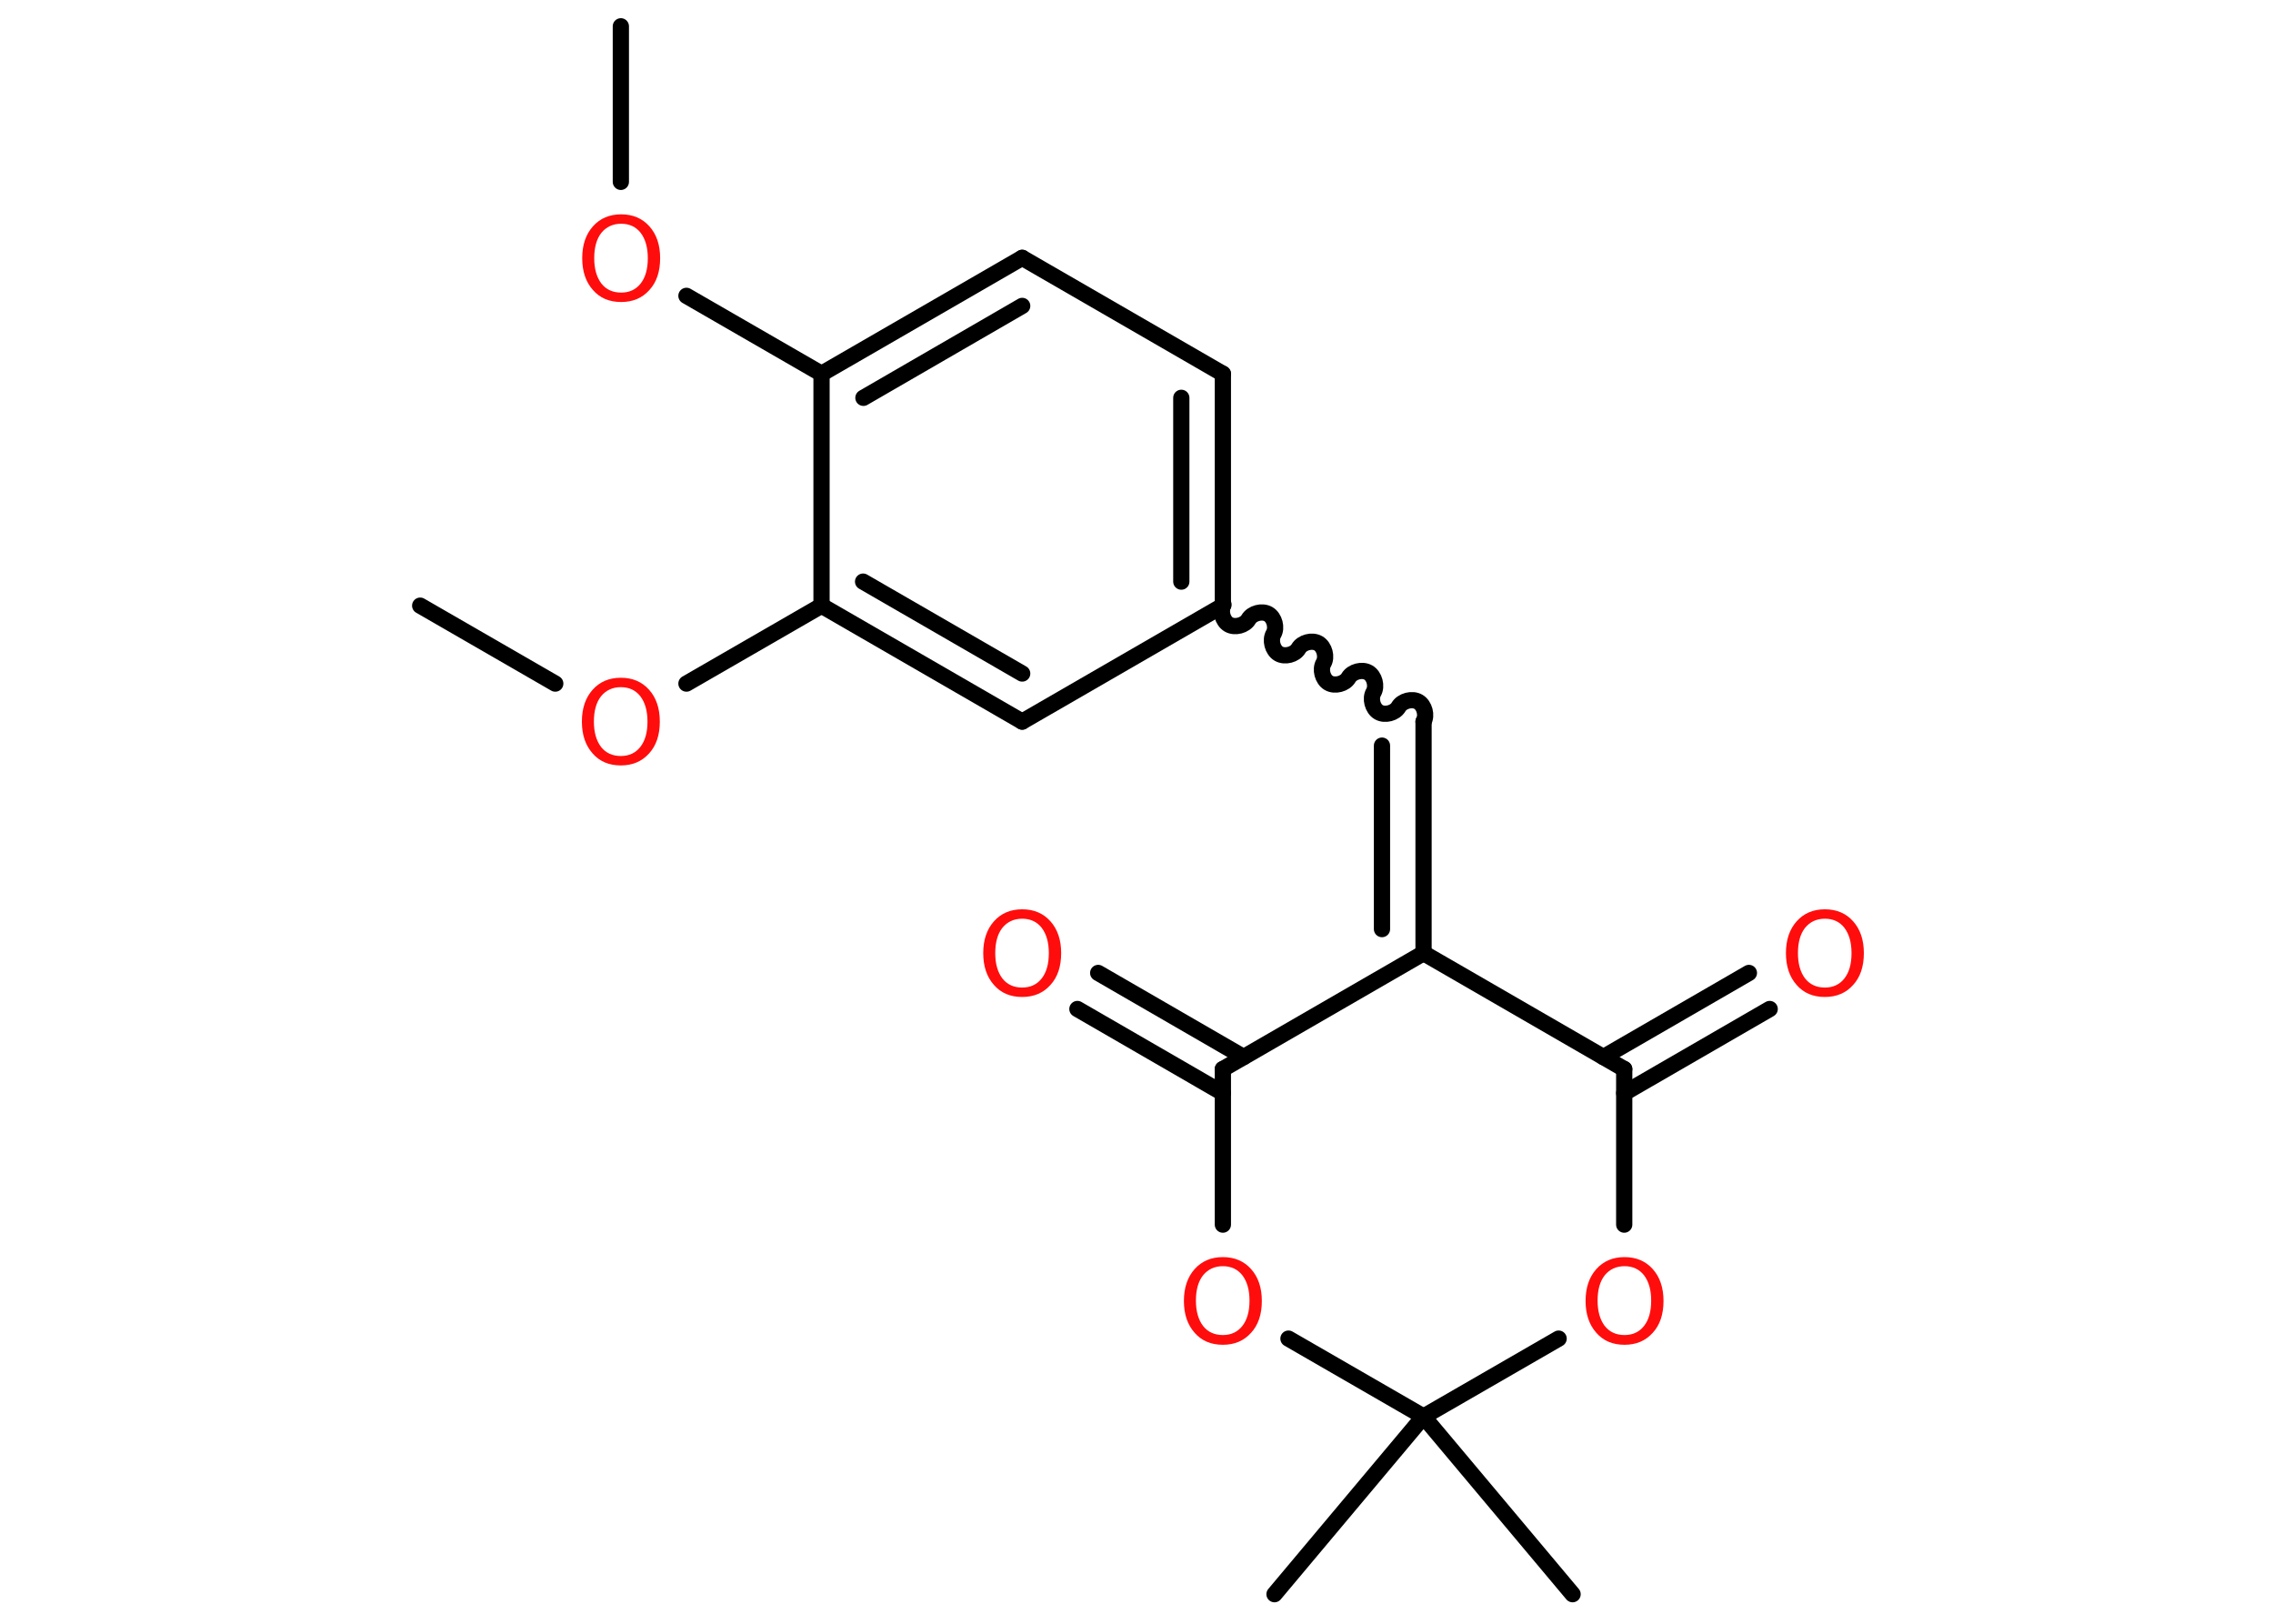<?xml version='1.0' encoding='UTF-8'?>
<!DOCTYPE svg PUBLIC "-//W3C//DTD SVG 1.1//EN" "http://www.w3.org/Graphics/SVG/1.1/DTD/svg11.dtd">
<svg version='1.2' xmlns='http://www.w3.org/2000/svg' xmlns:xlink='http://www.w3.org/1999/xlink' width='70.0mm' height='50.0mm' viewBox='0 0 70.0 50.0'>
  <desc>Generated by the Chemistry Development Kit (http://github.com/cdk)</desc>
  <g stroke-linecap='round' stroke-linejoin='round' stroke='#000000' stroke-width='.5' fill='#FF0D0D'>
    <rect x='.0' y='.0' width='70.0' height='50.0' fill='#FFFFFF' stroke='none'/>
    <g id='mol1' class='mol'>
      <line id='mol1bnd1' class='bond' x1='19.12' y1='.81' x2='19.12' y2='5.6'/>
      <line id='mol1bnd2' class='bond' x1='21.14' y1='9.11' x2='25.3' y2='11.51'/>
      <g id='mol1bnd3' class='bond'>
        <line x1='31.48' y1='7.94' x2='25.3' y2='11.51'/>
        <line x1='31.48' y1='9.42' x2='26.59' y2='12.25'/>
      </g>
      <line id='mol1bnd4' class='bond' x1='31.48' y1='7.94' x2='37.66' y2='11.51'/>
      <g id='mol1bnd5' class='bond'>
        <line x1='37.66' y1='18.65' x2='37.66' y2='11.51'/>
        <line x1='36.38' y1='17.91' x2='36.38' y2='12.25'/>
      </g>
      <path id='mol1bnd6' class='bond' d='M43.84 22.22c.11 -.19 .03 -.5 -.16 -.61c-.19 -.11 -.5 -.03 -.61 .16c-.11 .19 -.42 .27 -.61 .16c-.19 -.11 -.27 -.42 -.16 -.61c.11 -.19 .03 -.5 -.16 -.61c-.19 -.11 -.5 -.03 -.61 .16c-.11 .19 -.42 .27 -.61 .16c-.19 -.11 -.27 -.42 -.16 -.61c.11 -.19 .03 -.5 -.16 -.61c-.19 -.11 -.5 -.03 -.61 .16c-.11 .19 -.42 .27 -.61 .16c-.19 -.11 -.27 -.42 -.16 -.61c.11 -.19 .03 -.5 -.16 -.61c-.19 -.11 -.5 -.03 -.61 .16c-.11 .19 -.42 .27 -.61 .16c-.19 -.11 -.27 -.42 -.16 -.61' fill='none' stroke='#000000' stroke-width='.5'/>
      <g id='mol1bnd7' class='bond'>
        <line x1='43.84' y1='22.22' x2='43.84' y2='29.35'/>
        <line x1='42.56' y1='22.96' x2='42.56' y2='28.61'/>
      </g>
      <line id='mol1bnd8' class='bond' x1='43.84' y1='29.35' x2='50.02' y2='32.92'/>
      <g id='mol1bnd9' class='bond'>
        <line x1='49.38' y1='32.55' x2='53.86' y2='29.96'/>
        <line x1='50.02' y1='33.66' x2='54.5' y2='31.07'/>
      </g>
      <line id='mol1bnd10' class='bond' x1='50.02' y1='32.92' x2='50.02' y2='37.71'/>
      <line id='mol1bnd11' class='bond' x1='48.0' y1='41.22' x2='43.84' y2='43.62'/>
      <line id='mol1bnd12' class='bond' x1='43.84' y1='43.62' x2='39.25' y2='49.09'/>
      <line id='mol1bnd13' class='bond' x1='43.84' y1='43.62' x2='48.43' y2='49.09'/>
      <line id='mol1bnd14' class='bond' x1='43.84' y1='43.62' x2='39.68' y2='41.22'/>
      <line id='mol1bnd15' class='bond' x1='37.66' y1='37.71' x2='37.66' y2='32.92'/>
      <line id='mol1bnd16' class='bond' x1='43.84' y1='29.35' x2='37.66' y2='32.92'/>
      <g id='mol1bnd17' class='bond'>
        <line x1='37.66' y1='33.66' x2='33.18' y2='31.07'/>
        <line x1='38.3' y1='32.55' x2='33.82' y2='29.96'/>
      </g>
      <line id='mol1bnd18' class='bond' x1='37.66' y1='18.65' x2='31.48' y2='22.22'/>
      <g id='mol1bnd19' class='bond'>
        <line x1='25.3' y1='18.65' x2='31.48' y2='22.22'/>
        <line x1='26.58' y1='17.91' x2='31.48' y2='20.74'/>
      </g>
      <line id='mol1bnd20' class='bond' x1='25.3' y1='11.51' x2='25.3' y2='18.65'/>
      <line id='mol1bnd21' class='bond' x1='25.3' y1='18.65' x2='21.14' y2='21.05'/>
      <line id='mol1bnd22' class='bond' x1='17.1' y1='21.05' x2='12.94' y2='18.65'/>
      <path id='mol1atm2' class='atom' d='M19.13 6.89q-.38 .0 -.61 .28q-.22 .28 -.22 .78q.0 .49 .22 .78q.22 .28 .61 .28q.38 .0 .6 -.28q.22 -.28 .22 -.78q.0 -.49 -.22 -.78q-.22 -.28 -.6 -.28zM19.13 6.6q.54 .0 .87 .37q.33 .37 .33 .98q.0 .62 -.33 .98q-.33 .37 -.87 .37q-.55 .0 -.87 -.37q-.33 -.37 -.33 -.98q.0 -.61 .33 -.98q.33 -.37 .87 -.37z' stroke='none'/>
      <path id='mol1atm10' class='atom' d='M56.2 28.29q-.38 .0 -.61 .28q-.22 .28 -.22 .78q.0 .49 .22 .78q.22 .28 .61 .28q.38 .0 .6 -.28q.22 -.28 .22 -.78q.0 -.49 -.22 -.78q-.22 -.28 -.6 -.28zM56.2 28.0q.54 .0 .87 .37q.33 .37 .33 .98q.0 .62 -.33 .98q-.33 .37 -.87 .37q-.55 .0 -.87 -.37q-.33 -.37 -.33 -.98q.0 -.61 .33 -.98q.33 -.37 .87 -.37z' stroke='none'/>
      <path id='mol1atm11' class='atom' d='M50.03 38.99q-.38 .0 -.61 .28q-.22 .28 -.22 .78q.0 .49 .22 .78q.22 .28 .61 .28q.38 .0 .6 -.28q.22 -.28 .22 -.78q.0 -.49 -.22 -.78q-.22 -.28 -.6 -.28zM50.03 38.71q.54 .0 .87 .37q.33 .37 .33 .98q.0 .62 -.33 .98q-.33 .37 -.87 .37q-.55 .0 -.87 -.37q-.33 -.37 -.33 -.98q.0 -.61 .33 -.98q.33 -.37 .87 -.37z' stroke='none'/>
      <path id='mol1atm15' class='atom' d='M37.66 38.99q-.38 .0 -.61 .28q-.22 .28 -.22 .78q.0 .49 .22 .78q.22 .28 .61 .28q.38 .0 .6 -.28q.22 -.28 .22 -.78q.0 -.49 -.22 -.78q-.22 -.28 -.6 -.28zM37.66 38.71q.54 .0 .87 .37q.33 .37 .33 .98q.0 .62 -.33 .98q-.33 .37 -.87 .37q-.55 .0 -.87 -.37q-.33 -.37 -.33 -.98q.0 -.61 .33 -.98q.33 -.37 .87 -.37z' stroke='none'/>
      <path id='mol1atm17' class='atom' d='M31.48 28.29q-.38 .0 -.61 .28q-.22 .28 -.22 .78q.0 .49 .22 .78q.22 .28 .61 .28q.38 .0 .6 -.28q.22 -.28 .22 -.78q.0 -.49 -.22 -.78q-.22 -.28 -.6 -.28zM31.48 28.0q.54 .0 .87 .37q.33 .37 .33 .98q.0 .62 -.33 .98q-.33 .37 -.87 .37q-.55 .0 -.87 -.37q-.33 -.37 -.33 -.98q.0 -.61 .33 -.98q.33 -.37 .87 -.37z' stroke='none'/>
      <path id='mol1atm20' class='atom' d='M19.12 21.16q-.38 .0 -.61 .28q-.22 .28 -.22 .78q.0 .49 .22 .78q.22 .28 .61 .28q.38 .0 .6 -.28q.22 -.28 .22 -.78q.0 -.49 -.22 -.78q-.22 -.28 -.6 -.28zM19.12 20.87q.54 .0 .87 .37q.33 .37 .33 .98q.0 .62 -.33 .98q-.33 .37 -.87 .37q-.55 .0 -.87 -.37q-.33 -.37 -.33 -.98q.0 -.61 .33 -.98q.33 -.37 .87 -.37z' stroke='none'/>
    </g>
  </g>
</svg>

